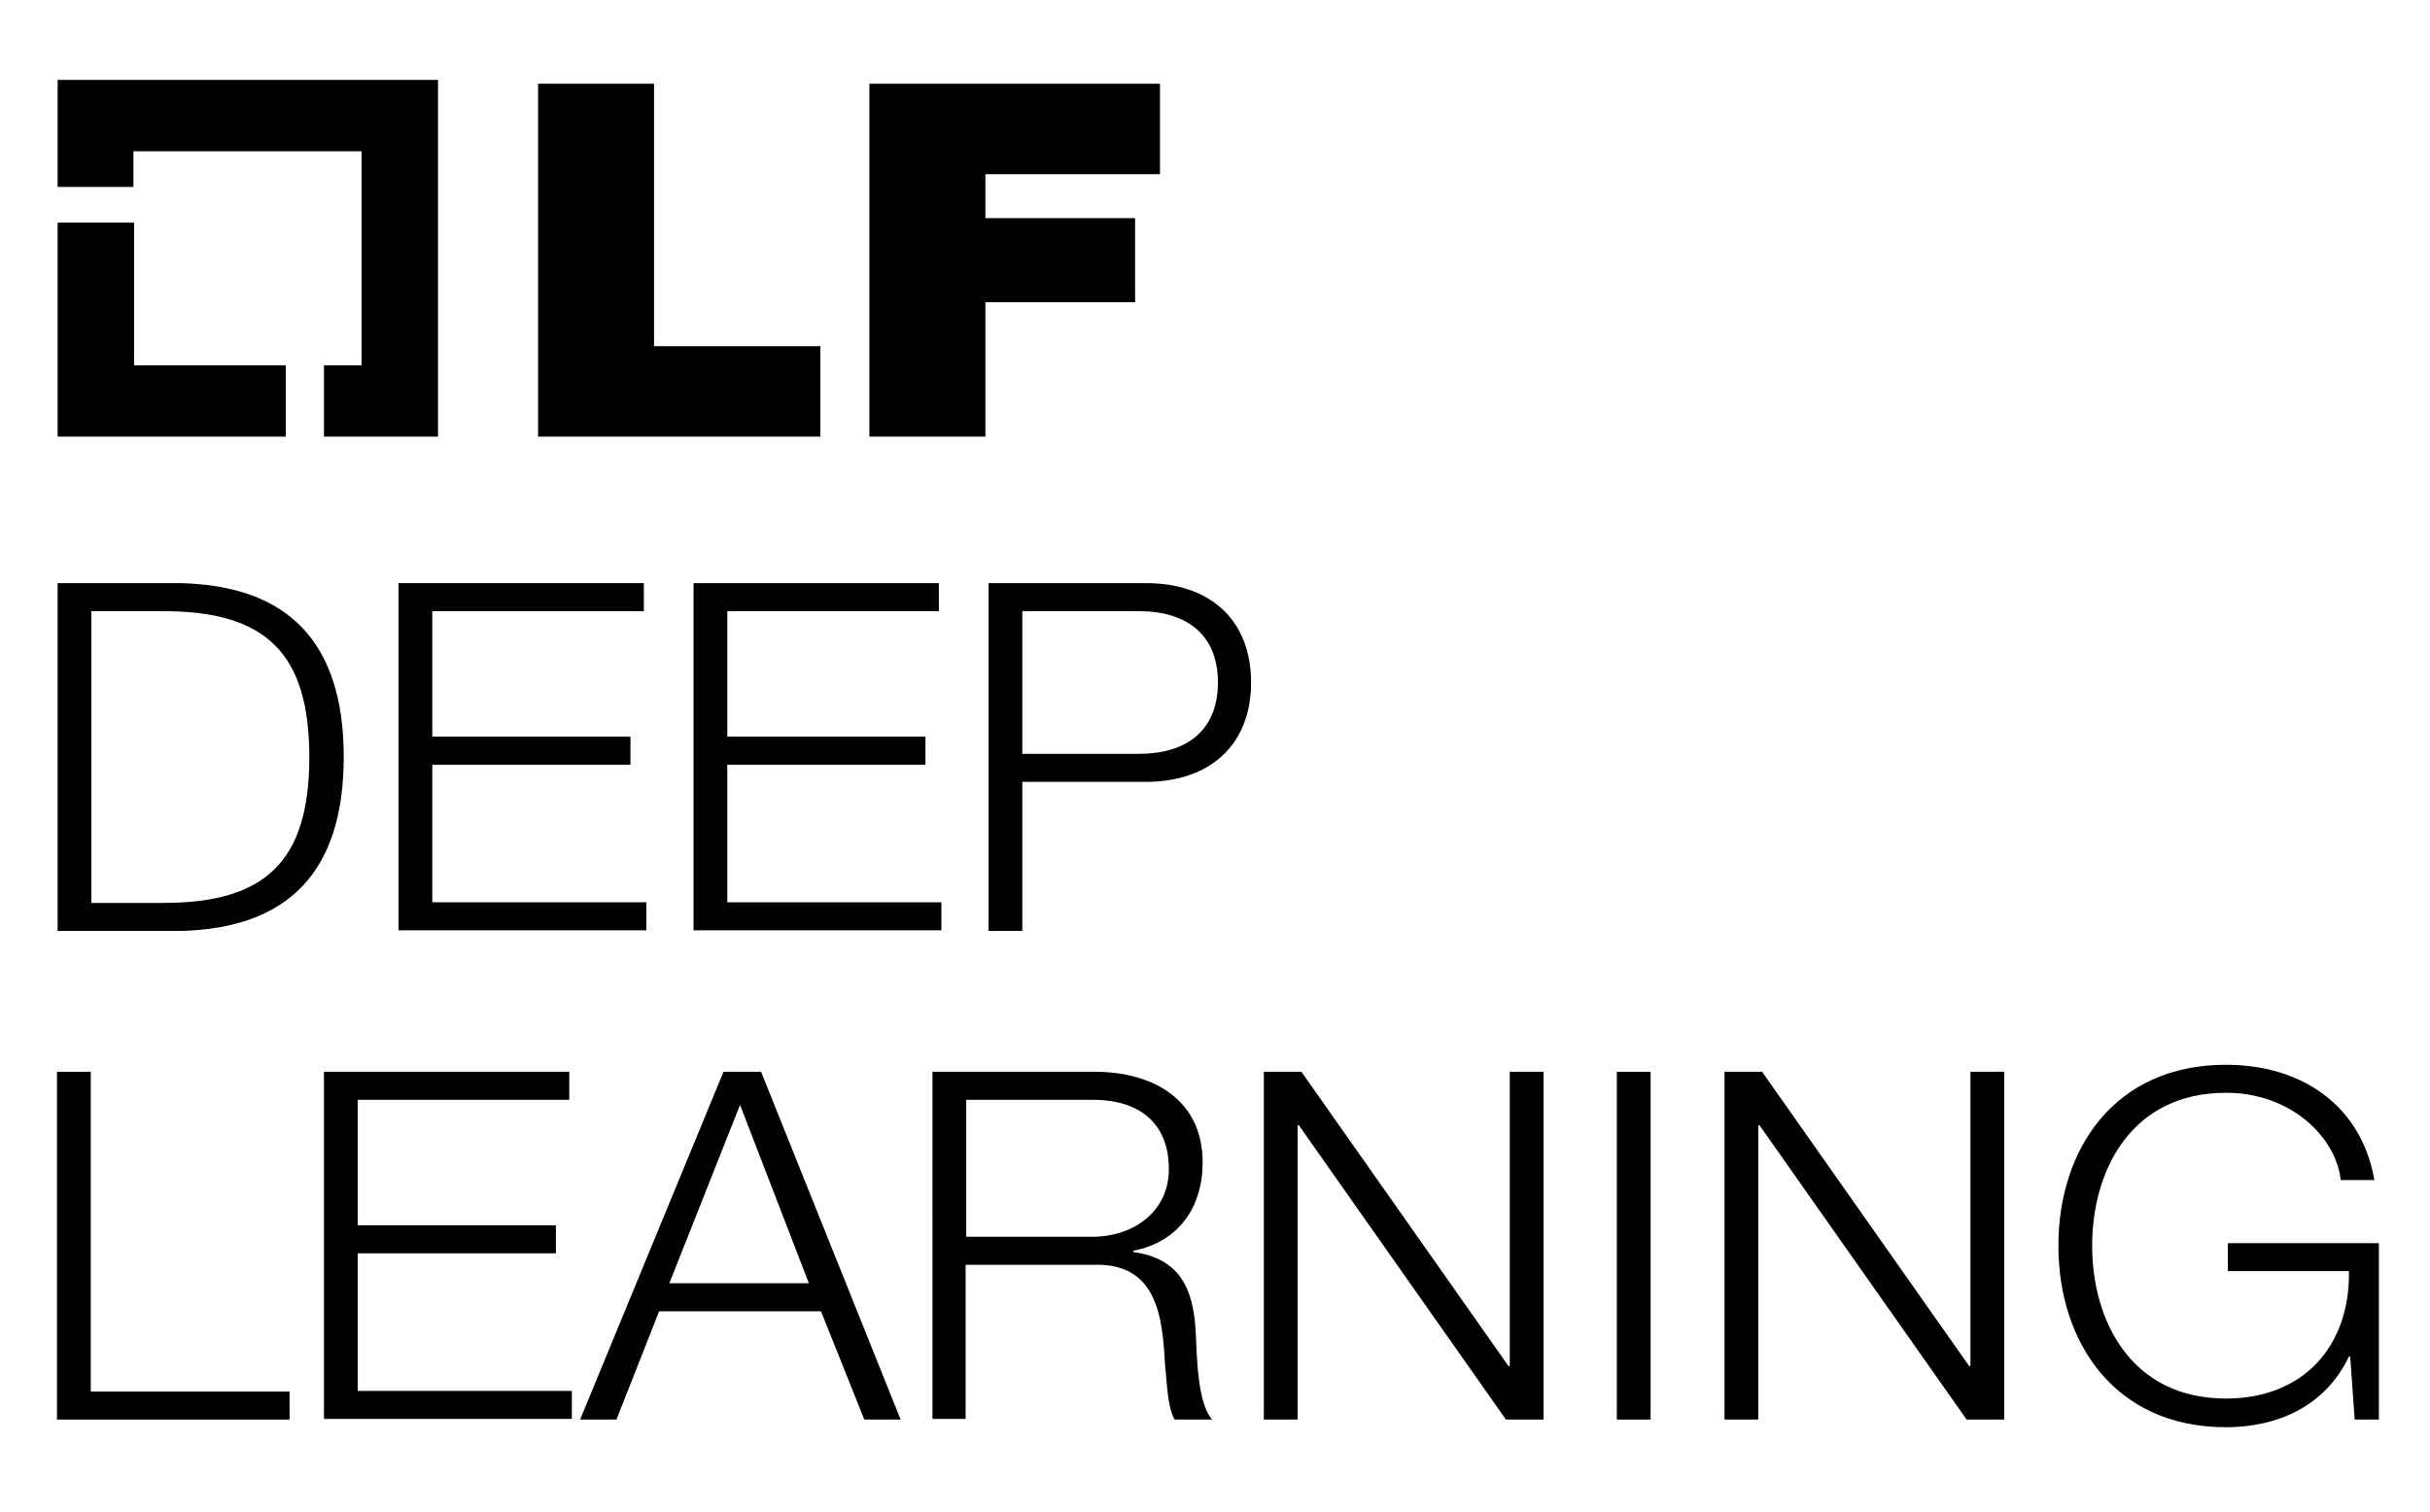 <svg id="Layer_1" data-name="Layer 1" xmlns="http://www.w3.org/2000/svg" viewBox="0 0 400 249"><title>lfdl-stacked-black</title><polygon points="22.073 60.147 22.073 36.653 9.488 36.653 9.488 71.895 47.036 71.895 47.036 60.147 22.073 60.147"/><polygon points="72.104 13.157 9.488 13.157 9.488 30.779 21.968 30.779 21.968 24.905 59.518 24.905 59.518 60.147 53.329 60.147 53.329 71.895 72.104 71.895 72.104 13.157"/><path d="M88.571,13.787H107.66V57h27.375V71.894H88.571Z"/><path d="M143.112,13.787h47.828V28.681H162.201v7.237h24.648v13.845H162.201V71.894H143.112Z"/><path d="M9.487,96.017H29.73c17.726.42,26.851,9.754,26.851,28.634s-9.125,28.214-26.851,28.634H9.487Zm5.559,52.653H26.898c16.782,0,24.019-6.818,24.019-24.019S43.68,100.632,26.898,100.632H15.046Z"/><path d="M65.601,96.017H105.982v4.615H71.16V121.295h32.619v4.615H71.16v22.655h35.242v4.615H65.601Z"/><path d="M114.163,96.017h40.381v4.615H119.722V121.295h32.619v4.615H119.722v22.655h35.242v4.615h-40.8Z"/><path d="M162.725,96.017h25.907c10.489,0,17.306,5.978,17.306,16.362s-6.922,16.362-17.306,16.362H168.284V153.285h-5.559Zm5.559,28.109h19.194c7.762,0,13.006-3.776,13.006-11.747s-5.244-11.747-13.006-11.747H168.284Z"/><path d="M9.382,176.474h5.559v52.653h32.724v4.615H9.382Z"/><path d="M53.434,176.474H93.71v4.615h-34.822v20.662H91.508v4.615H58.888v22.655H94.13v4.615H53.329v-57.163Z"/><path d="M119.093,176.474H125.281l22.97,57.268h-5.978l-7.132-17.831H108.499l-7.027,17.831H95.493Zm-8.915,34.822h22.97L121.82,181.928Z"/><path d="M153.495,176.474H180.241c9.545,0,17.726,4.615,17.726,14.894,0,7.342-3.881,13.111-11.433,14.579v.21c7.657,1.049,9.859,5.978,10.279,12.901.21,3.881.21,11.852,2.727,14.684H193.352c-1.259-2.203-1.259-6.503-1.573-8.915-.42-7.971-1.259-16.887-11.747-16.572h-21.082v25.382h-5.454Zm5.559,27.165h20.767c6.818,0,12.586-4.195,12.586-11.118,0-7.027-4.195-11.433-12.586-11.433H159.054Z"/><path d="M208.036,176.474h6.188L248.312,224.931h.21V176.474h5.559v57.268h-6.188l-34.088-48.457h-.21v48.457h-5.559Z"/><path d="M266.142,176.474h5.559v57.268h-5.559Z"/><path d="M283.868,176.474h6.188L324.144,224.931h.21V176.474h5.559v57.268h-6.188l-34.088-48.457h-.21v48.457H283.868V176.474Z"/><path d="M391.585,233.741H387.6l-.734-10.384h-.21C382.775,231.539,374.909,235,366.413,235c-18.46,0-27.585-14.16-27.585-29.892s9.125-29.788,27.585-29.788c12.272,0,22.236,6.503,24.438,18.984h-5.559c-.629-6.608-7.762-14.369-18.879-14.369-15.523,0-22.026,12.691-22.026,25.173s6.503,25.173,22.026,25.173c12.901,0,20.453-8.81,20.243-20.977H366.728v-4.615h24.858Z"/></svg>